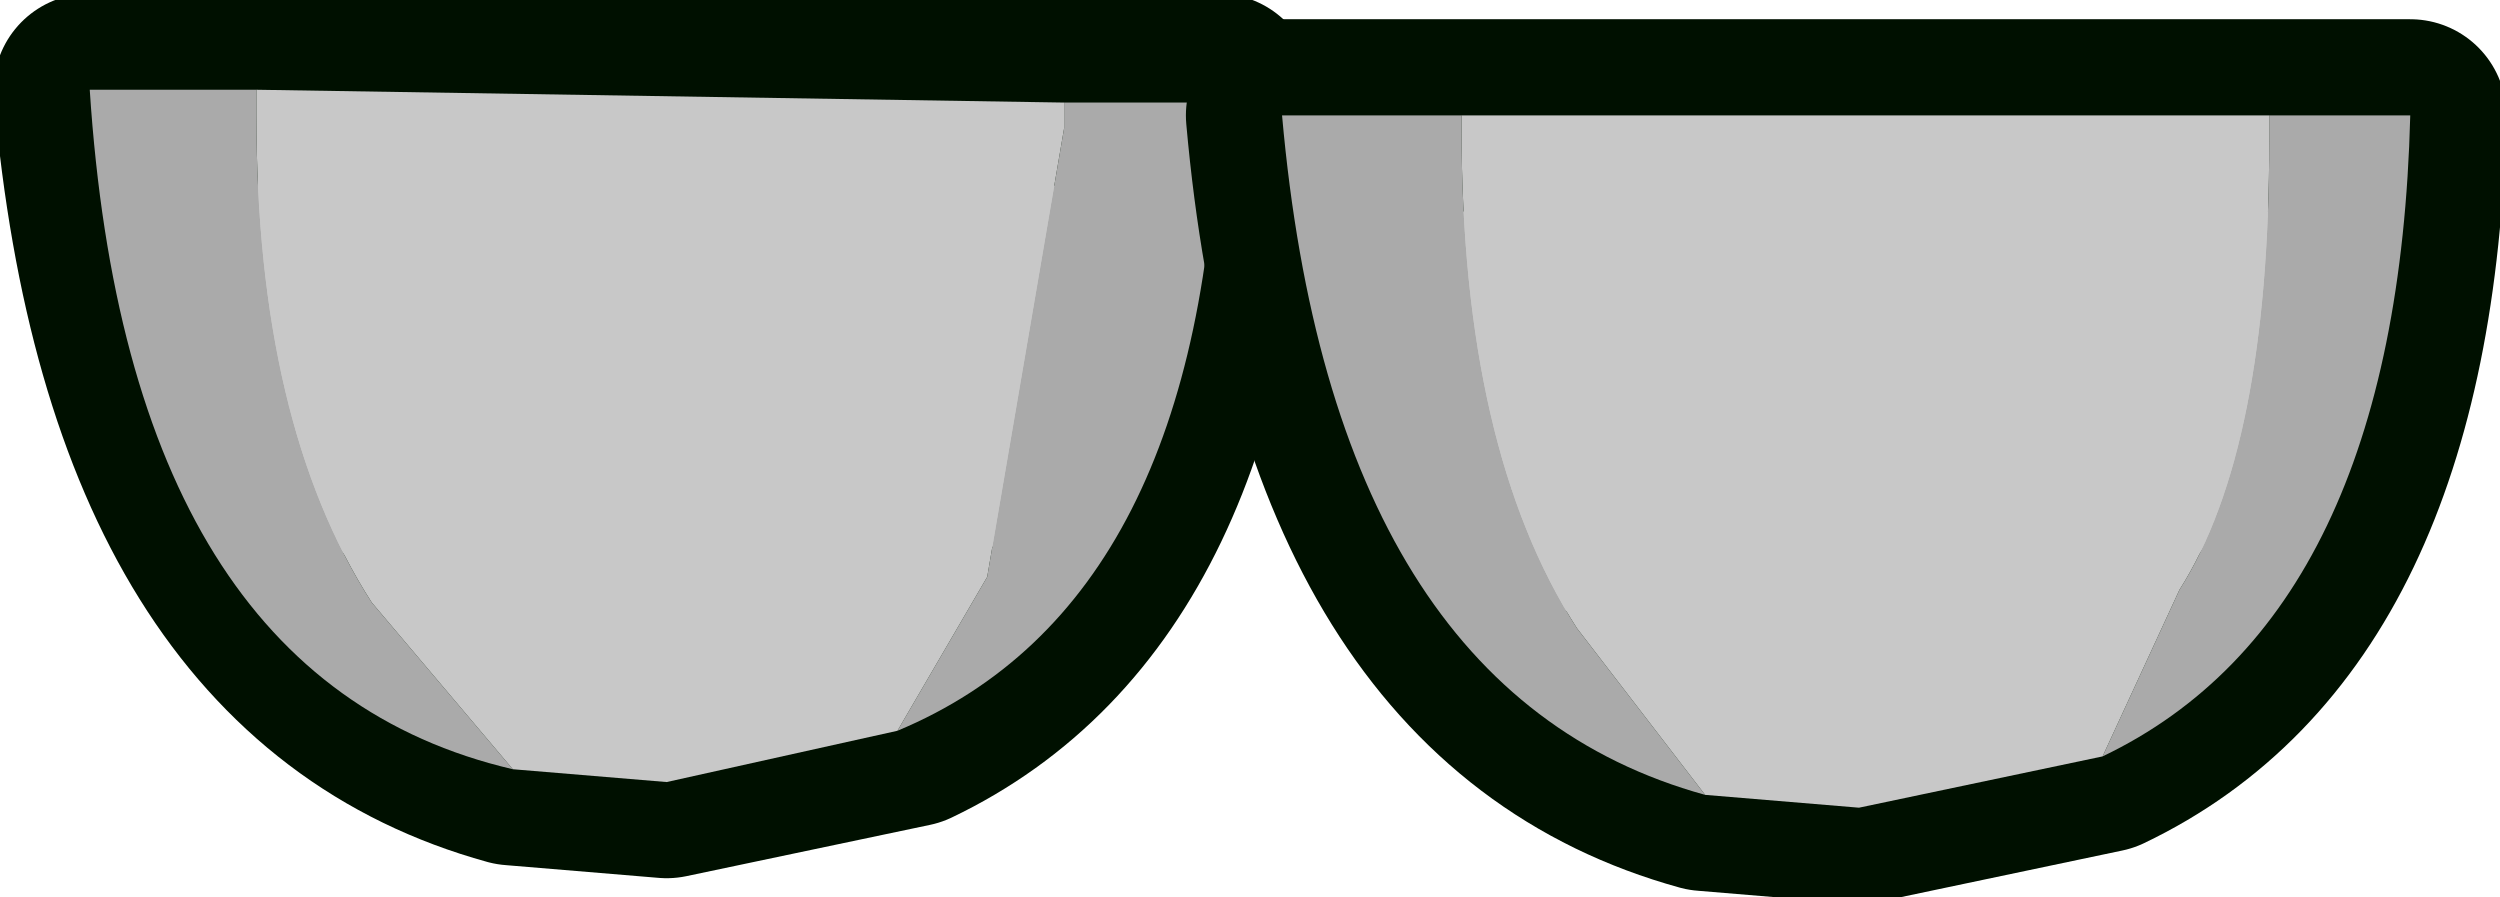 <?xml version="1.0" encoding="UTF-8" standalone="no"?>
<svg xmlns:xlink="http://www.w3.org/1999/xlink" height="3.5px" width="9.75px" xmlns="http://www.w3.org/2000/svg">
  <g transform="matrix(1.0, 0.0, 0.0, 1.0, -17.55, -47.3)">
    <path d="M17.9 47.65 L22.3 47.65 Q22.25 49.6 21.1 50.15 L20.15 50.35 19.55 50.3 Q18.1 49.9 17.9 47.65" fill="#c8c8c8" fill-rule="evenodd" stroke="none"/>
    <path d="M17.9 47.65 Q18.1 49.9 19.55 50.3 L20.15 50.35 21.1 50.15 Q22.25 49.6 22.3 47.65 L17.9 47.65 Z" fill="none" stroke="#001000" stroke-linecap="round" stroke-linejoin="round" stroke-width="0.75"/>
    <path d="M18.55 47.65 L18.55 47.75 Q18.55 48.95 19.0 49.65 L19.55 50.3 Q18.05 49.95 17.9 47.65 L18.55 47.65 M21.05 50.15 L21.4 49.55 21.7 47.8 21.7 47.7 22.3 47.7 Q22.25 49.65 21.05 50.15" fill="#aaaaaa" fill-rule="evenodd" stroke="none"/>
    <path d="M19.55 50.3 L19.0 49.65 Q18.55 48.95 18.55 47.75 L18.55 47.65 21.7 47.7 21.7 47.8 21.4 49.55 21.05 50.15 20.15 50.35 19.55 50.3" fill="#c8c8c8" fill-rule="evenodd" stroke="none"/>
    <path d="M22.55 47.75 L26.95 47.75 Q26.9 49.7 25.75 50.25 L24.8 50.45 24.2 50.4 Q22.75 50.0 22.55 47.75" fill="#c8c8c8" fill-rule="evenodd" stroke="none"/>
    <path d="M22.55 47.75 Q22.75 50.0 24.2 50.4 L24.8 50.45 25.75 50.25 Q26.9 49.7 26.95 47.75 L22.55 47.75 Z" fill="none" stroke="#001000" stroke-linecap="round" stroke-linejoin="round" stroke-width="0.75"/>
    <path d="M24.2 50.4 Q22.75 50.0 22.55 47.75 L23.25 47.75 23.25 47.8 Q23.25 49.05 23.7 49.75 L24.2 50.4 M26.4 47.75 L26.95 47.75 Q26.9 49.7 25.75 50.25 L26.05 49.6 Q26.4 49.05 26.4 47.85 L26.4 47.75" fill="#aaaaaa" fill-rule="evenodd" stroke="none"/>
    <path d="M23.25 47.75 L26.4 47.75 26.4 47.85 Q26.4 49.05 26.05 49.6 L25.75 50.25 24.8 50.45 24.2 50.4 23.7 49.75 Q23.25 49.05 23.25 47.8 L23.25 47.75" fill="#c8c8c8" fill-rule="evenodd" stroke="none"/>
  </g>
</svg>
